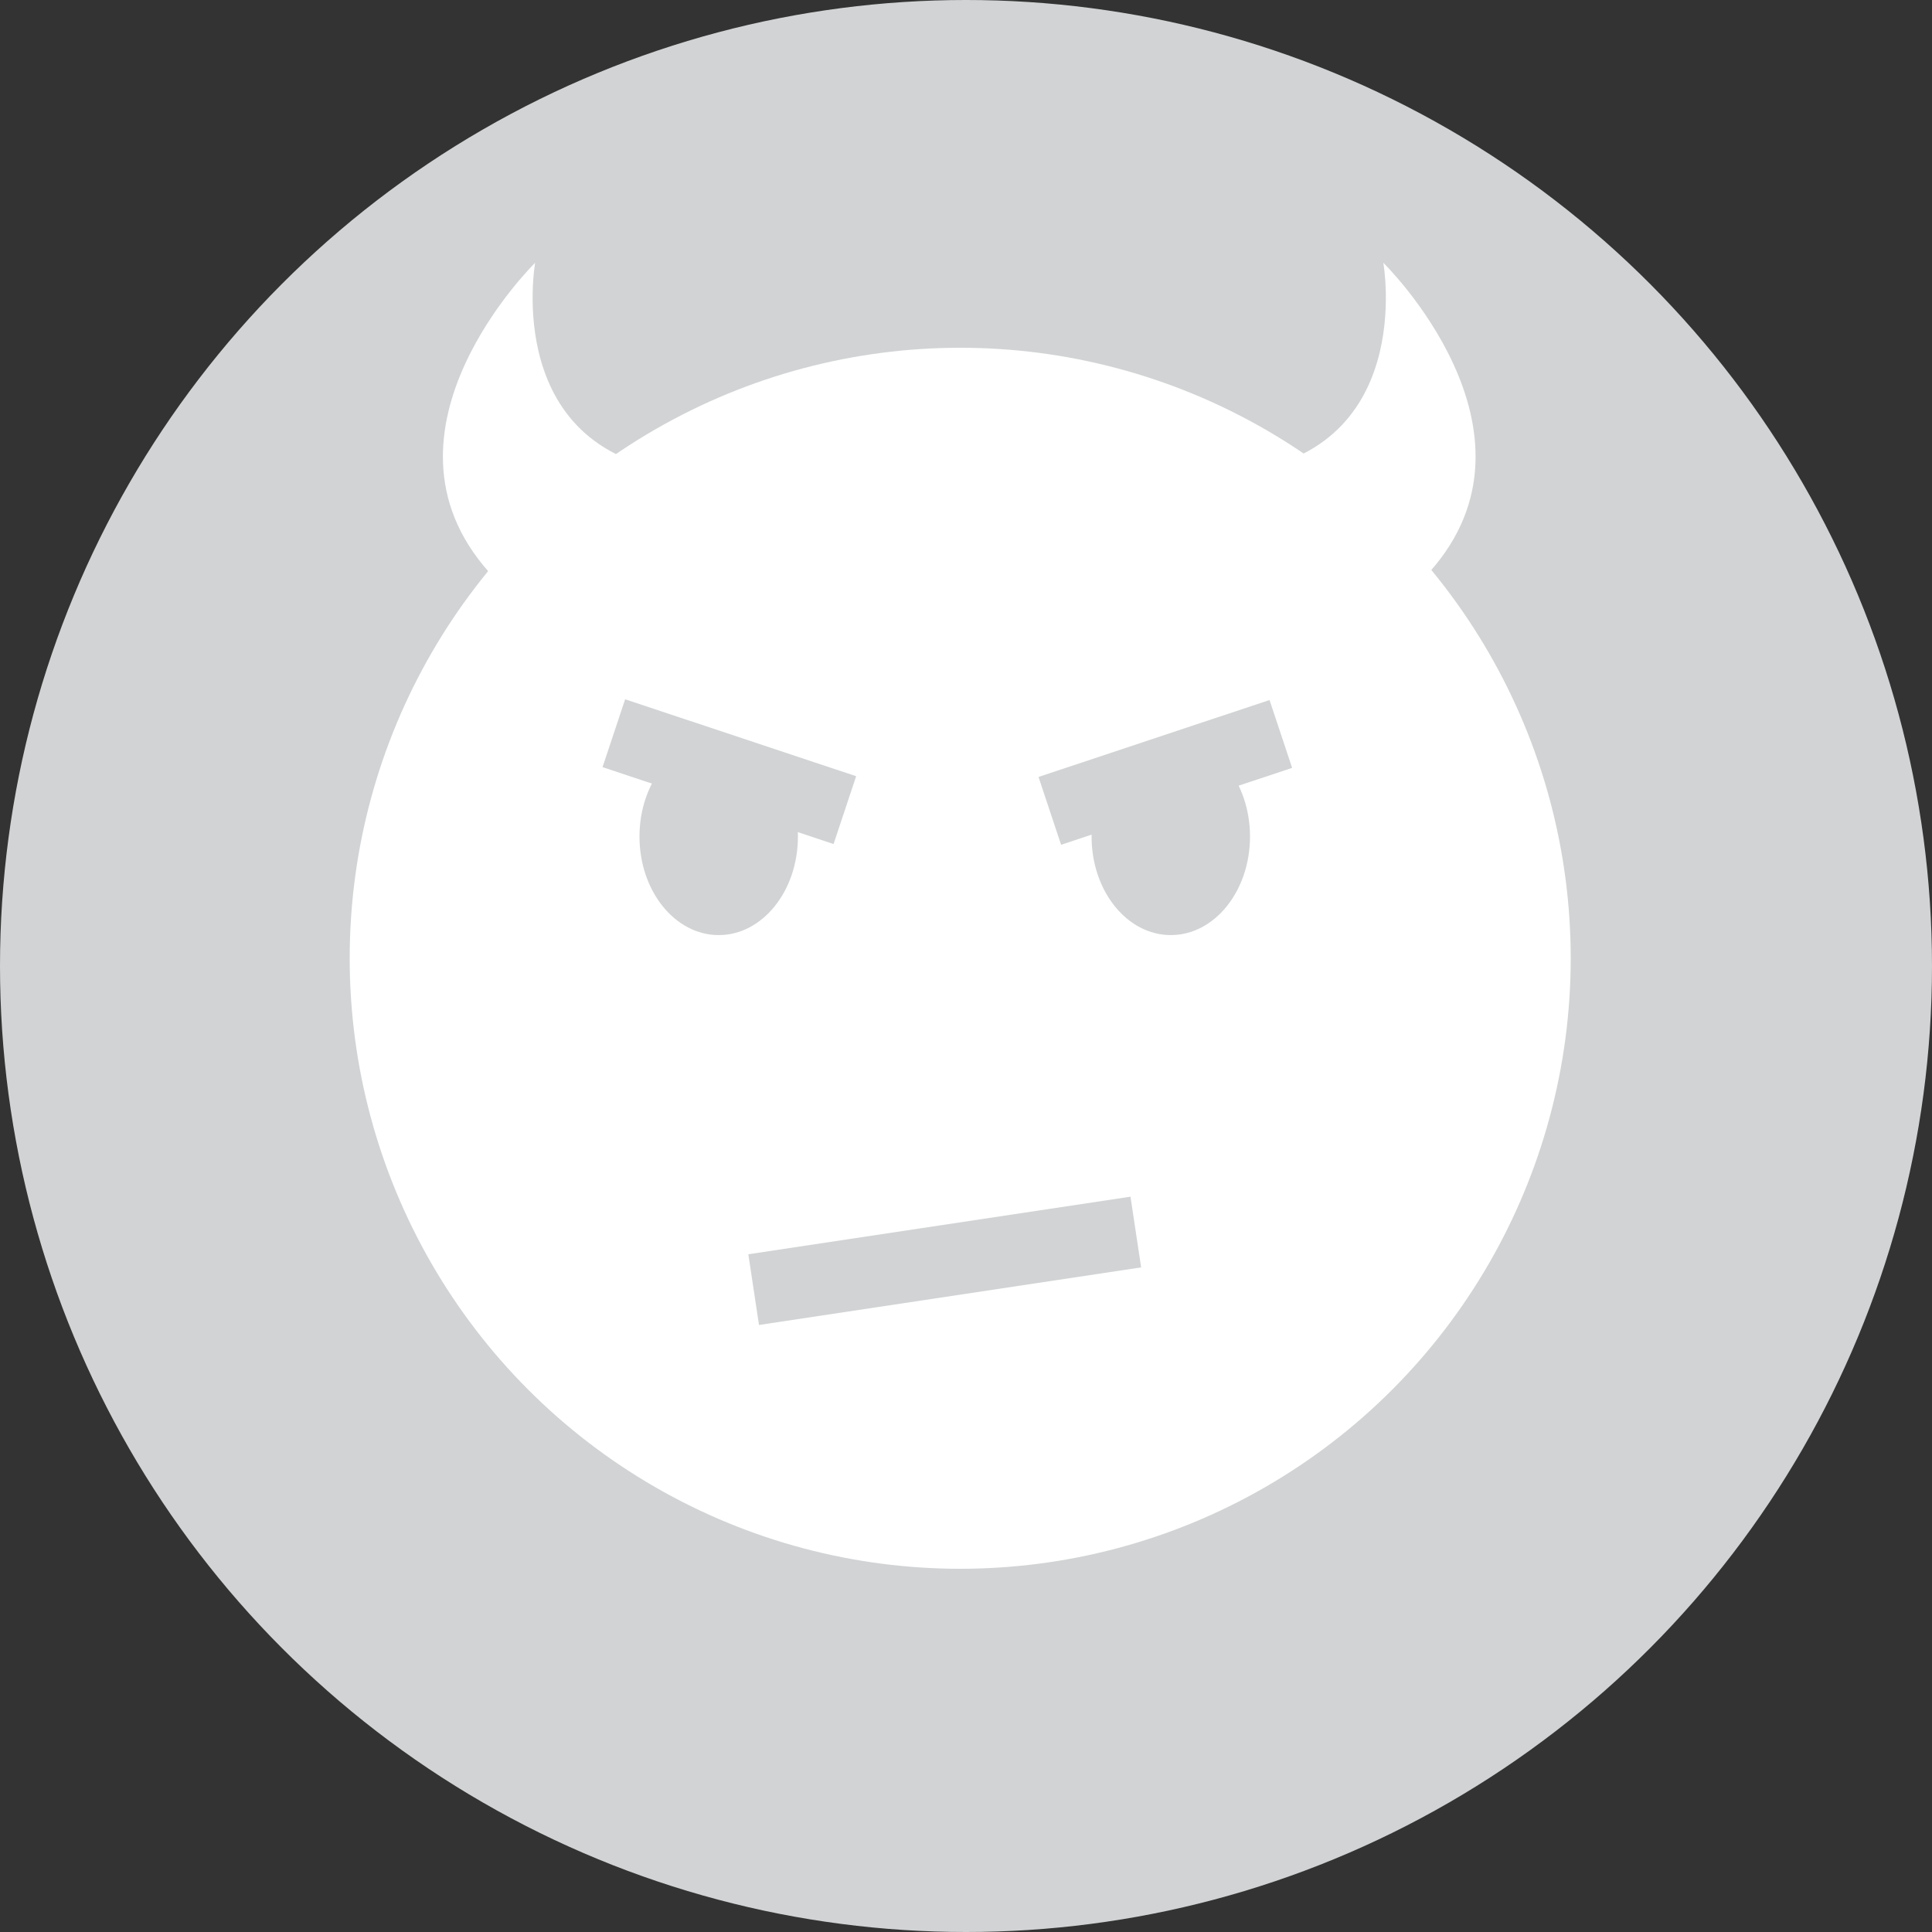 <?xml version="1.0" encoding="utf-8"?>
<!-- Generator: Adobe Illustrator 19.2.1, SVG Export Plug-In . SVG Version: 6.00 Build 0)  -->
<svg version="1.1" id="Layer_1" xmlns="http://www.w3.org/2000/svg" xmlns:xlink="http://www.w3.org/1999/xlink" x="0px" y="0px"
	 viewBox="0 0 100 100" style="enable-background:new 0 0 100 100;" xml:space="preserve">
<rect x="0" y="0" width="100" height="100" fill="#333333" stroke="none"/>
<circle style="fill:#D1D3D4;" cx="50" cy="50" r="50"/>
<g>
	<g>
		<circle style="fill-rule:evenodd;clip-rule:evenodd;fill:#FFFFFF;" cx="49.7" cy="49.6" r="31.6"/>
	</g>
</g>
<ellipse style="fill-rule:evenodd;clip-rule:evenodd;fill:#D1D3D4;" cx="37.2" cy="43.3" rx="4.1" ry="5.1"/>
<ellipse style="fill-rule:evenodd;clip-rule:evenodd;fill:#D1D3D4;" cx="60.6" cy="43.3" rx="4.1" ry="5.1"/>
<rect x="54" y="38.1" transform="matrix(0.949 -0.316 0.316 0.949 -9.532 21.122)" style="fill-rule:evenodd;clip-rule:evenodd;fill:#D1D3D4;" width="12.6" height="3.7"/>
<rect x="38.9" y="63.4" transform="matrix(0.989 -0.149 0.149 0.989 -9.185 8.014)" style="fill-rule:evenodd;clip-rule:evenodd;fill:#D1D3D4;" width="20" height="3.7"/>
<rect x="31.4" y="38.1" transform="matrix(-0.949 -0.316 0.316 -0.949 60.904 89.767)" style="fill-rule:evenodd;clip-rule:evenodd;fill:#D1D3D4;" width="12.6" height="3.7"/>
<path style="fill-rule:evenodd;clip-rule:evenodd;fill:#FFFFFF;" d="M63.7,24.5c2.4,2.5,4,4.6,10.3,5.1c6.5-7.3-2.4-16-2.4-16
	S73.4,23.6,63.7,24.5z"/>
<path style="fill-rule:evenodd;clip-rule:evenodd;fill:#FFFFFF;" d="M35.6,24.5c-2.4,2.5-4,4.6-10.3,5.1c-6.5-7.3,2.4-16,2.4-16
	S25.9,23.6,35.6,24.5z"/>
</svg>
